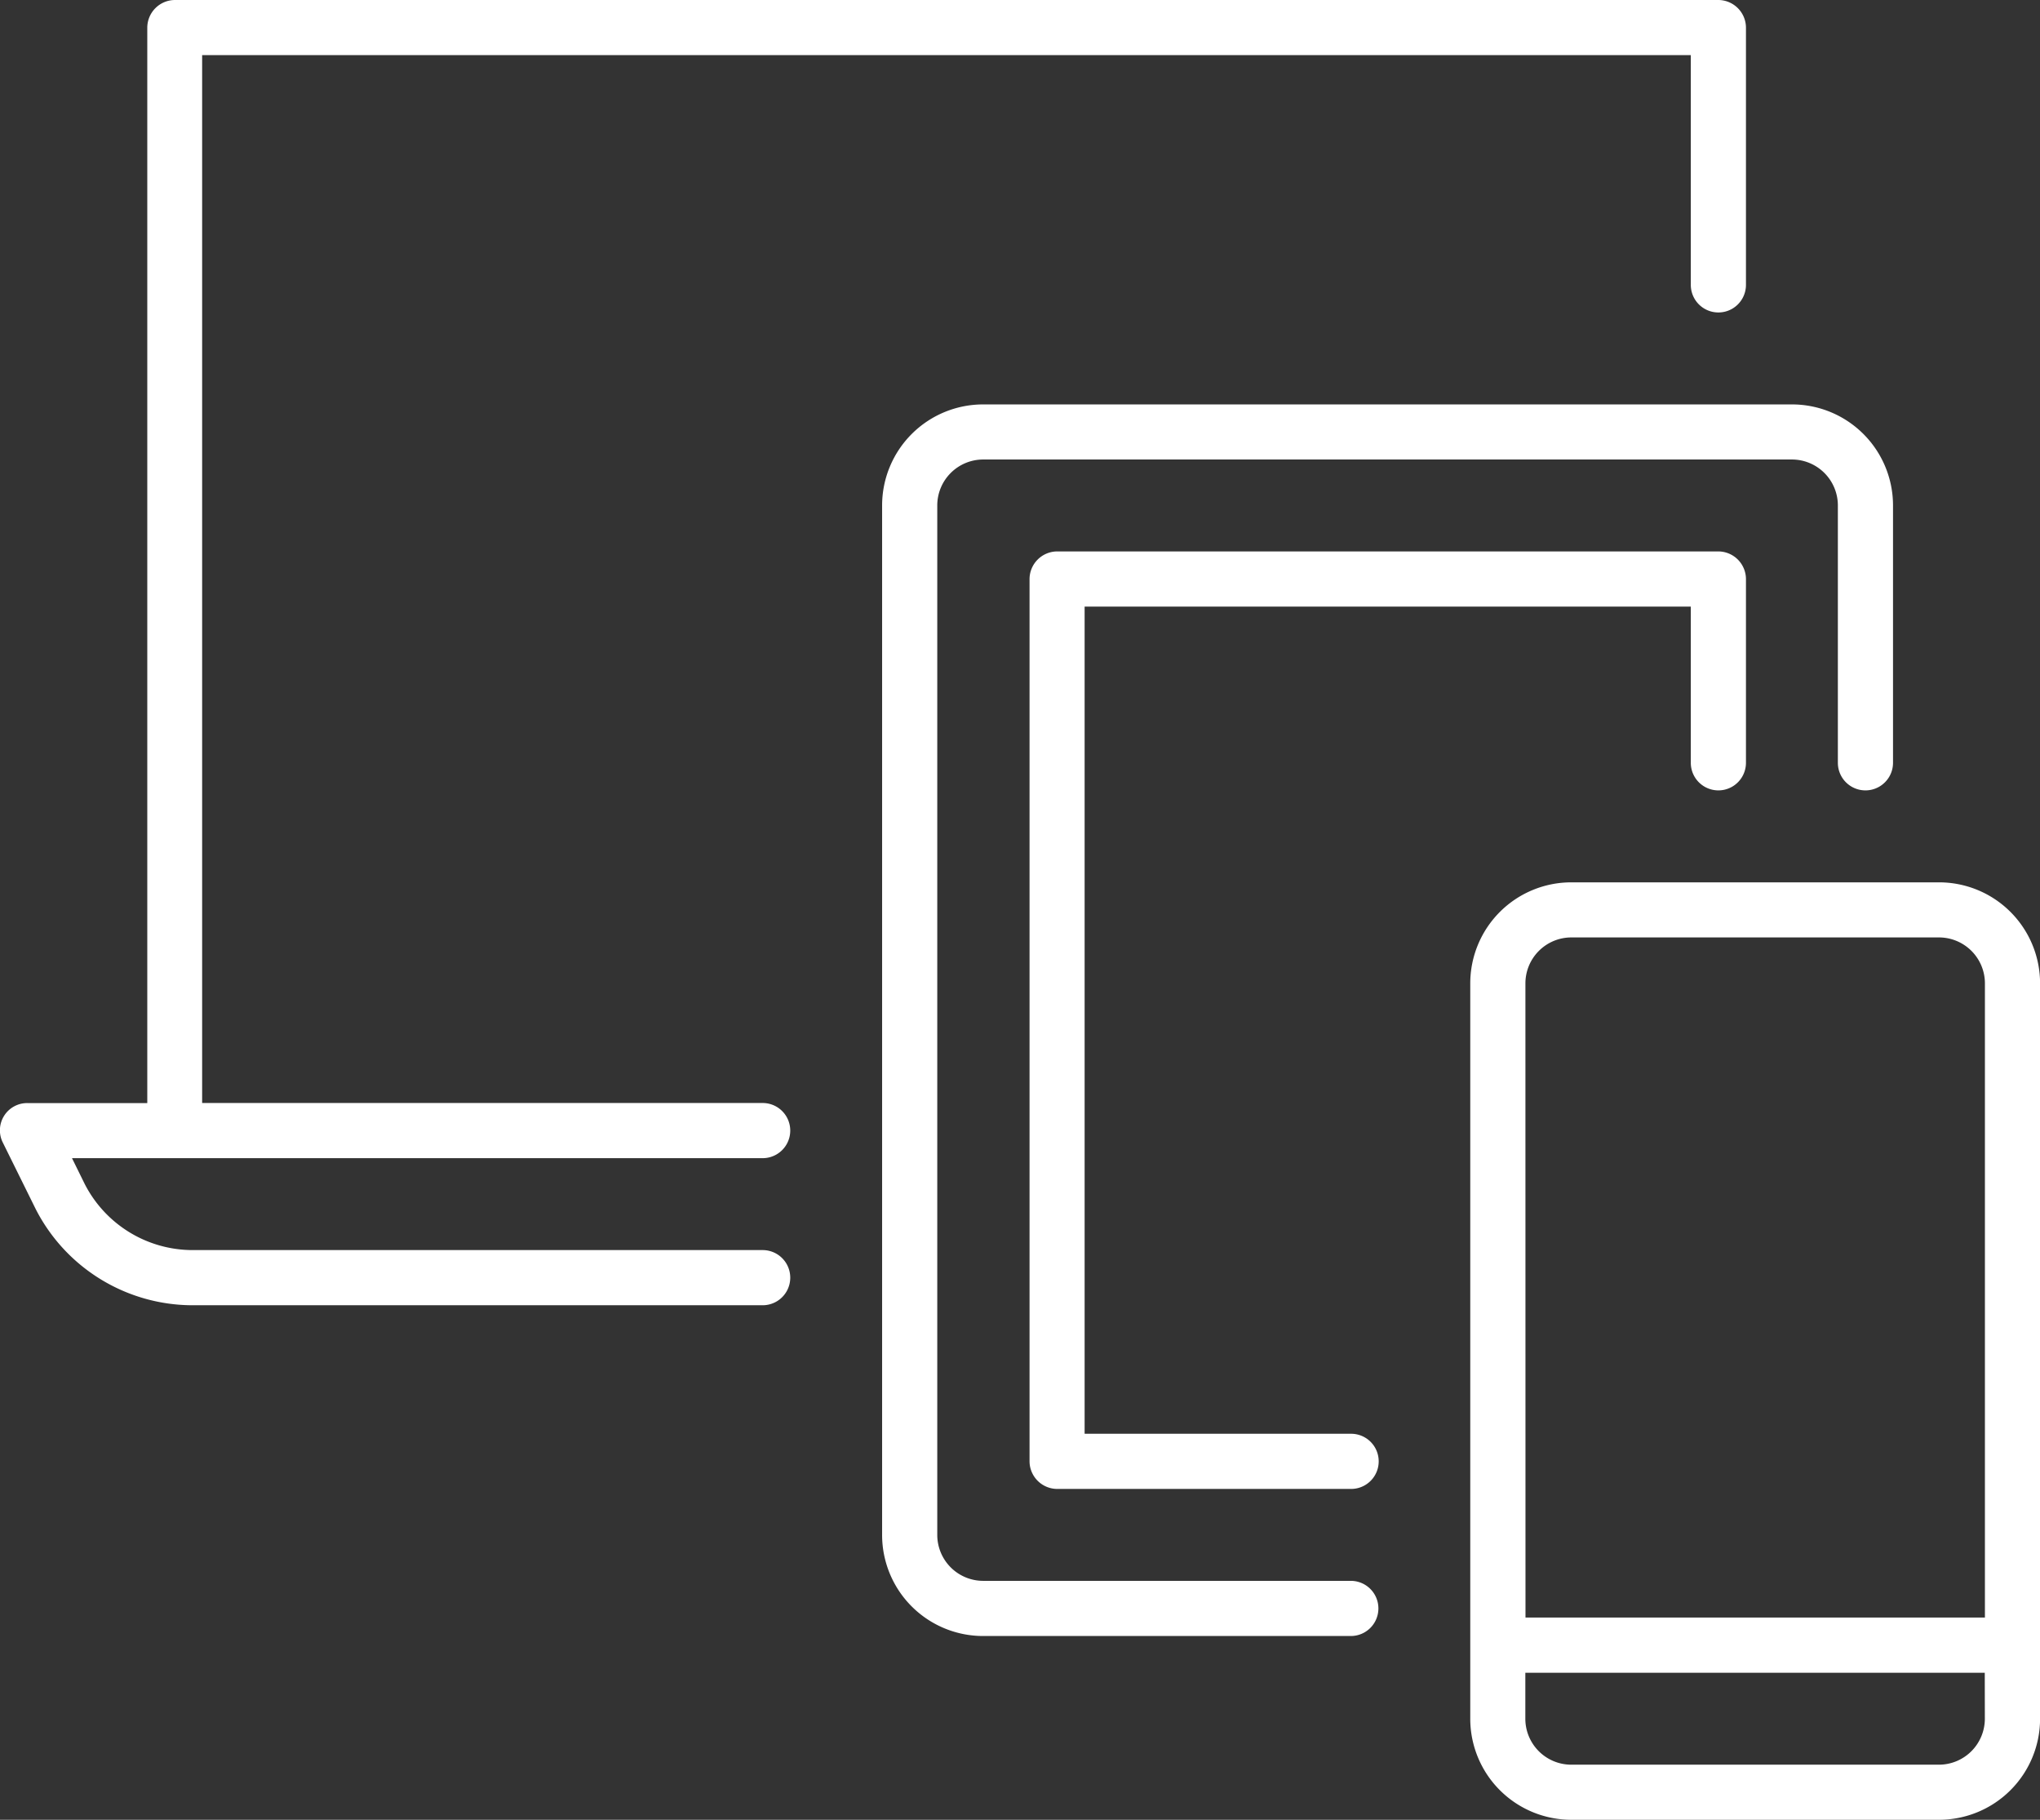 <svg xmlns="http://www.w3.org/2000/svg" width="27.259" height="24.312" viewBox="0 0 27.259 24.312">
  <rect x="0" y="0" width="27.259" height="24.312" fill="#333333" stroke="none"/>
  <g id="Group_7961" data-name="Group 7961" transform="translate(-17493.344 9428.627)">
    <g id="Group_7098" data-name="Group 7098" transform="translate(17161.094 -9473.877)">
      <g id="Group_7097" data-name="Group 7097" transform="translate(332.25 45.25)">
        <g id="Group_7096" data-name="Group 7096">
          <g id="Group_7089" data-name="Group 7089" transform="translate(19.646 11.788)">
            <g id="Group_7088" data-name="Group 7088">
              <path id="Path_10727" data-name="Path 10727" d="M378.512,69.25H373.6A1.35,1.35,0,0,0,372.25,70.6v9.823a1.35,1.35,0,0,0,1.351,1.351h4.912a1.35,1.35,0,0,0,1.351-1.351V70.6A1.35,1.35,0,0,0,378.512,69.25Zm.614,11.174a.614.614,0,0,1-.614.614H373.6a.614.614,0,0,1-.614-.614V79.81h6.139ZM372.987,70.6a.614.614,0,0,1,.614-.614h4.912a.614.614,0,0,1,.614.614v8.472h-6.139Z" transform="translate(-372.25 -69.25)" fill="#fff"/>
            </g>
          </g>
          <g id="Group_7091" data-name="Group 7091" transform="translate(11.788 5.403)">
            <g id="Group_7090" data-name="Group 7090">
              <path id="Path_10728" data-name="Path 10728" d="M369.757,57.6v3.438a.368.368,0,1,1-.737,0V57.6a.614.614,0,0,0-.614-.614H357.6a.614.614,0,0,0-.614.614V71.353a.614.614,0,0,0,.614.614h4.912a.368.368,0,1,1,0,.737H357.6a1.35,1.35,0,0,1-1.351-1.351V57.6A1.35,1.35,0,0,1,357.6,56.25h10.805A1.35,1.35,0,0,1,369.757,57.6Z" transform="translate(-356.25 -56.25)" fill="#fff"/>
            </g>
          </g>
          <g id="Group_7093" data-name="Group 7093" transform="translate(13.752 7.367)">
            <g id="Group_7092" data-name="Group 7092">
              <path id="Path_10729" data-name="Path 10729" d="M369.828,60.618v2.456a.368.368,0,0,1-.737,0V60.987h-8.1V72.038h3.561a.368.368,0,0,1,0,.737h-3.929a.371.371,0,0,1-.368-.368V60.618a.371.371,0,0,1,.368-.368h8.841A.371.371,0,0,1,369.828,60.618Z" transform="translate(-360.25 -60.25)" fill="#fff"/>
            </g>
          </g>
          <g id="Group_7095" data-name="Group 7095">
            <g id="Group_7094" data-name="Group 7094">
              <path id="Path_10730" data-name="Path 10730" d="M355.58,45.618v3.438a.368.368,0,0,1-.737,0v-3.07H334.951v14h7.49a.368.368,0,0,1,0,.737h-9.229l.172.349a1.621,1.621,0,0,0,1.429.879h7.628a.368.368,0,0,1,0,.737h-7.628a2.357,2.357,0,0,1-2.087-1.287l-.437-.884a.364.364,0,0,1,.329-.53h1.6V45.618a.371.371,0,0,1,.368-.368h20.629A.371.371,0,0,1,355.58,45.618Z" transform="translate(-332.25 -45.25)" fill="#fff"/>
            </g>
          </g>
        </g>
      </g>
    </g>
  </g>
</svg>
